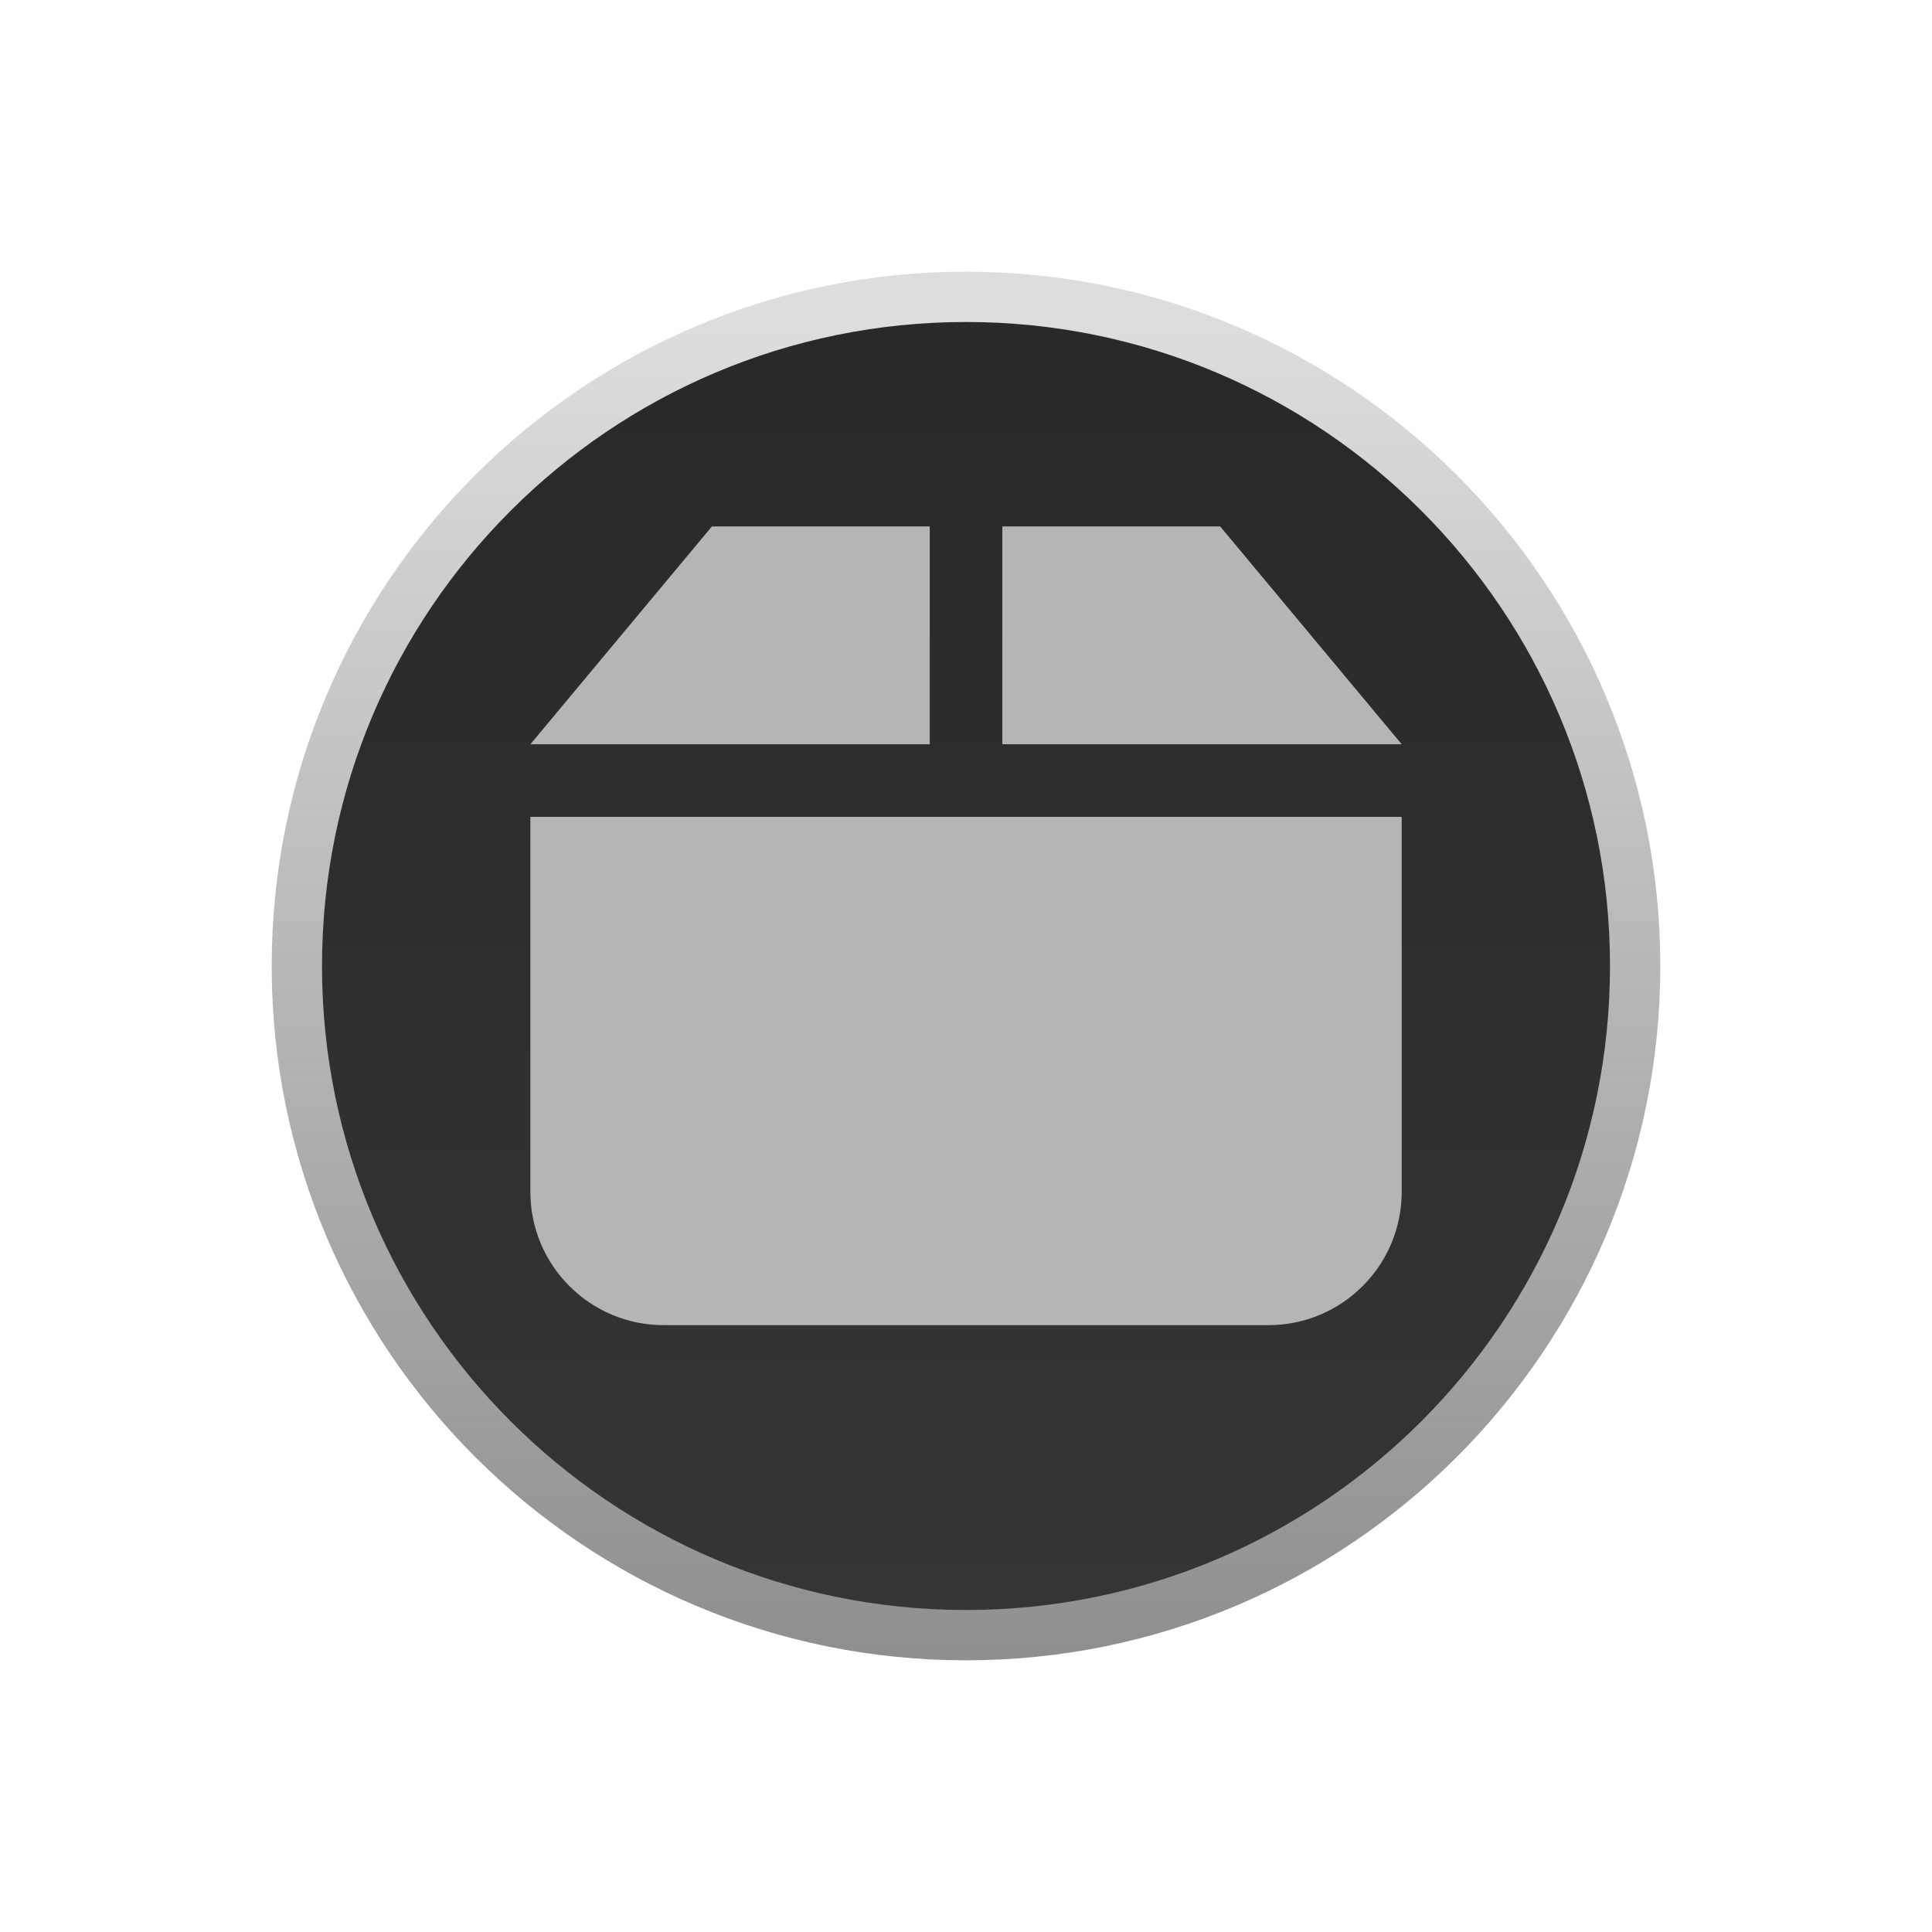 <svg clip-rule="evenodd" fill-rule="evenodd" stroke-linejoin="round" stroke-miterlimit="1.414" viewBox="0 0 48 48" xmlns="http://www.w3.org/2000/svg">
 <linearGradient id="a" x2="1" gradientTransform="matrix(.154 66.236 -66.236 .154 -1012.9 18.468)" gradientUnits="userSpaceOnUse">
  <stop stop-color="#8f8f8f" stop-opacity=".3" offset="0"/>
  <stop stop-color="#8f8f8f" offset="1"/>
 </linearGradient>
 <linearGradient id="b" x2="1" gradientTransform="matrix(-.622 61.07 -61.07 -.622 -928.082 9.06)" gradientUnits="userSpaceOnUse">
  <stop stop-color="#292929" offset="0"/>
  <stop stop-color="#353535" offset="1"/>
 </linearGradient>
 <path transform="scale(.5)" d="m48 16c-17.664 0-32 14.336-32 32s14.336 32 32 32 32-14.336 32-32-14.336-32-32-32z" fill="none" stroke="url(#a)" stroke-width="5"/>
 <path transform="scale(.5)" d="m48 16c-17.664 0-32 14.336-32 32s14.336 32 32 32 32-14.336 32-32-14.336-32-32-32z" fill="url(#b)" fill-rule="nonzero"/>
 <path transform="matrix(.902 0 0 .902 2.353 .451)" d="m17 14h6v6h-11zm8 0h6l5 6h-11zm-13 8h24v10.327c0 2.029-1.644 3.673-3.673 3.673h-16.654c-2.029 0-3.673-1.644-3.673-3.673z" fill="#b5b5b5"/>
</svg>
